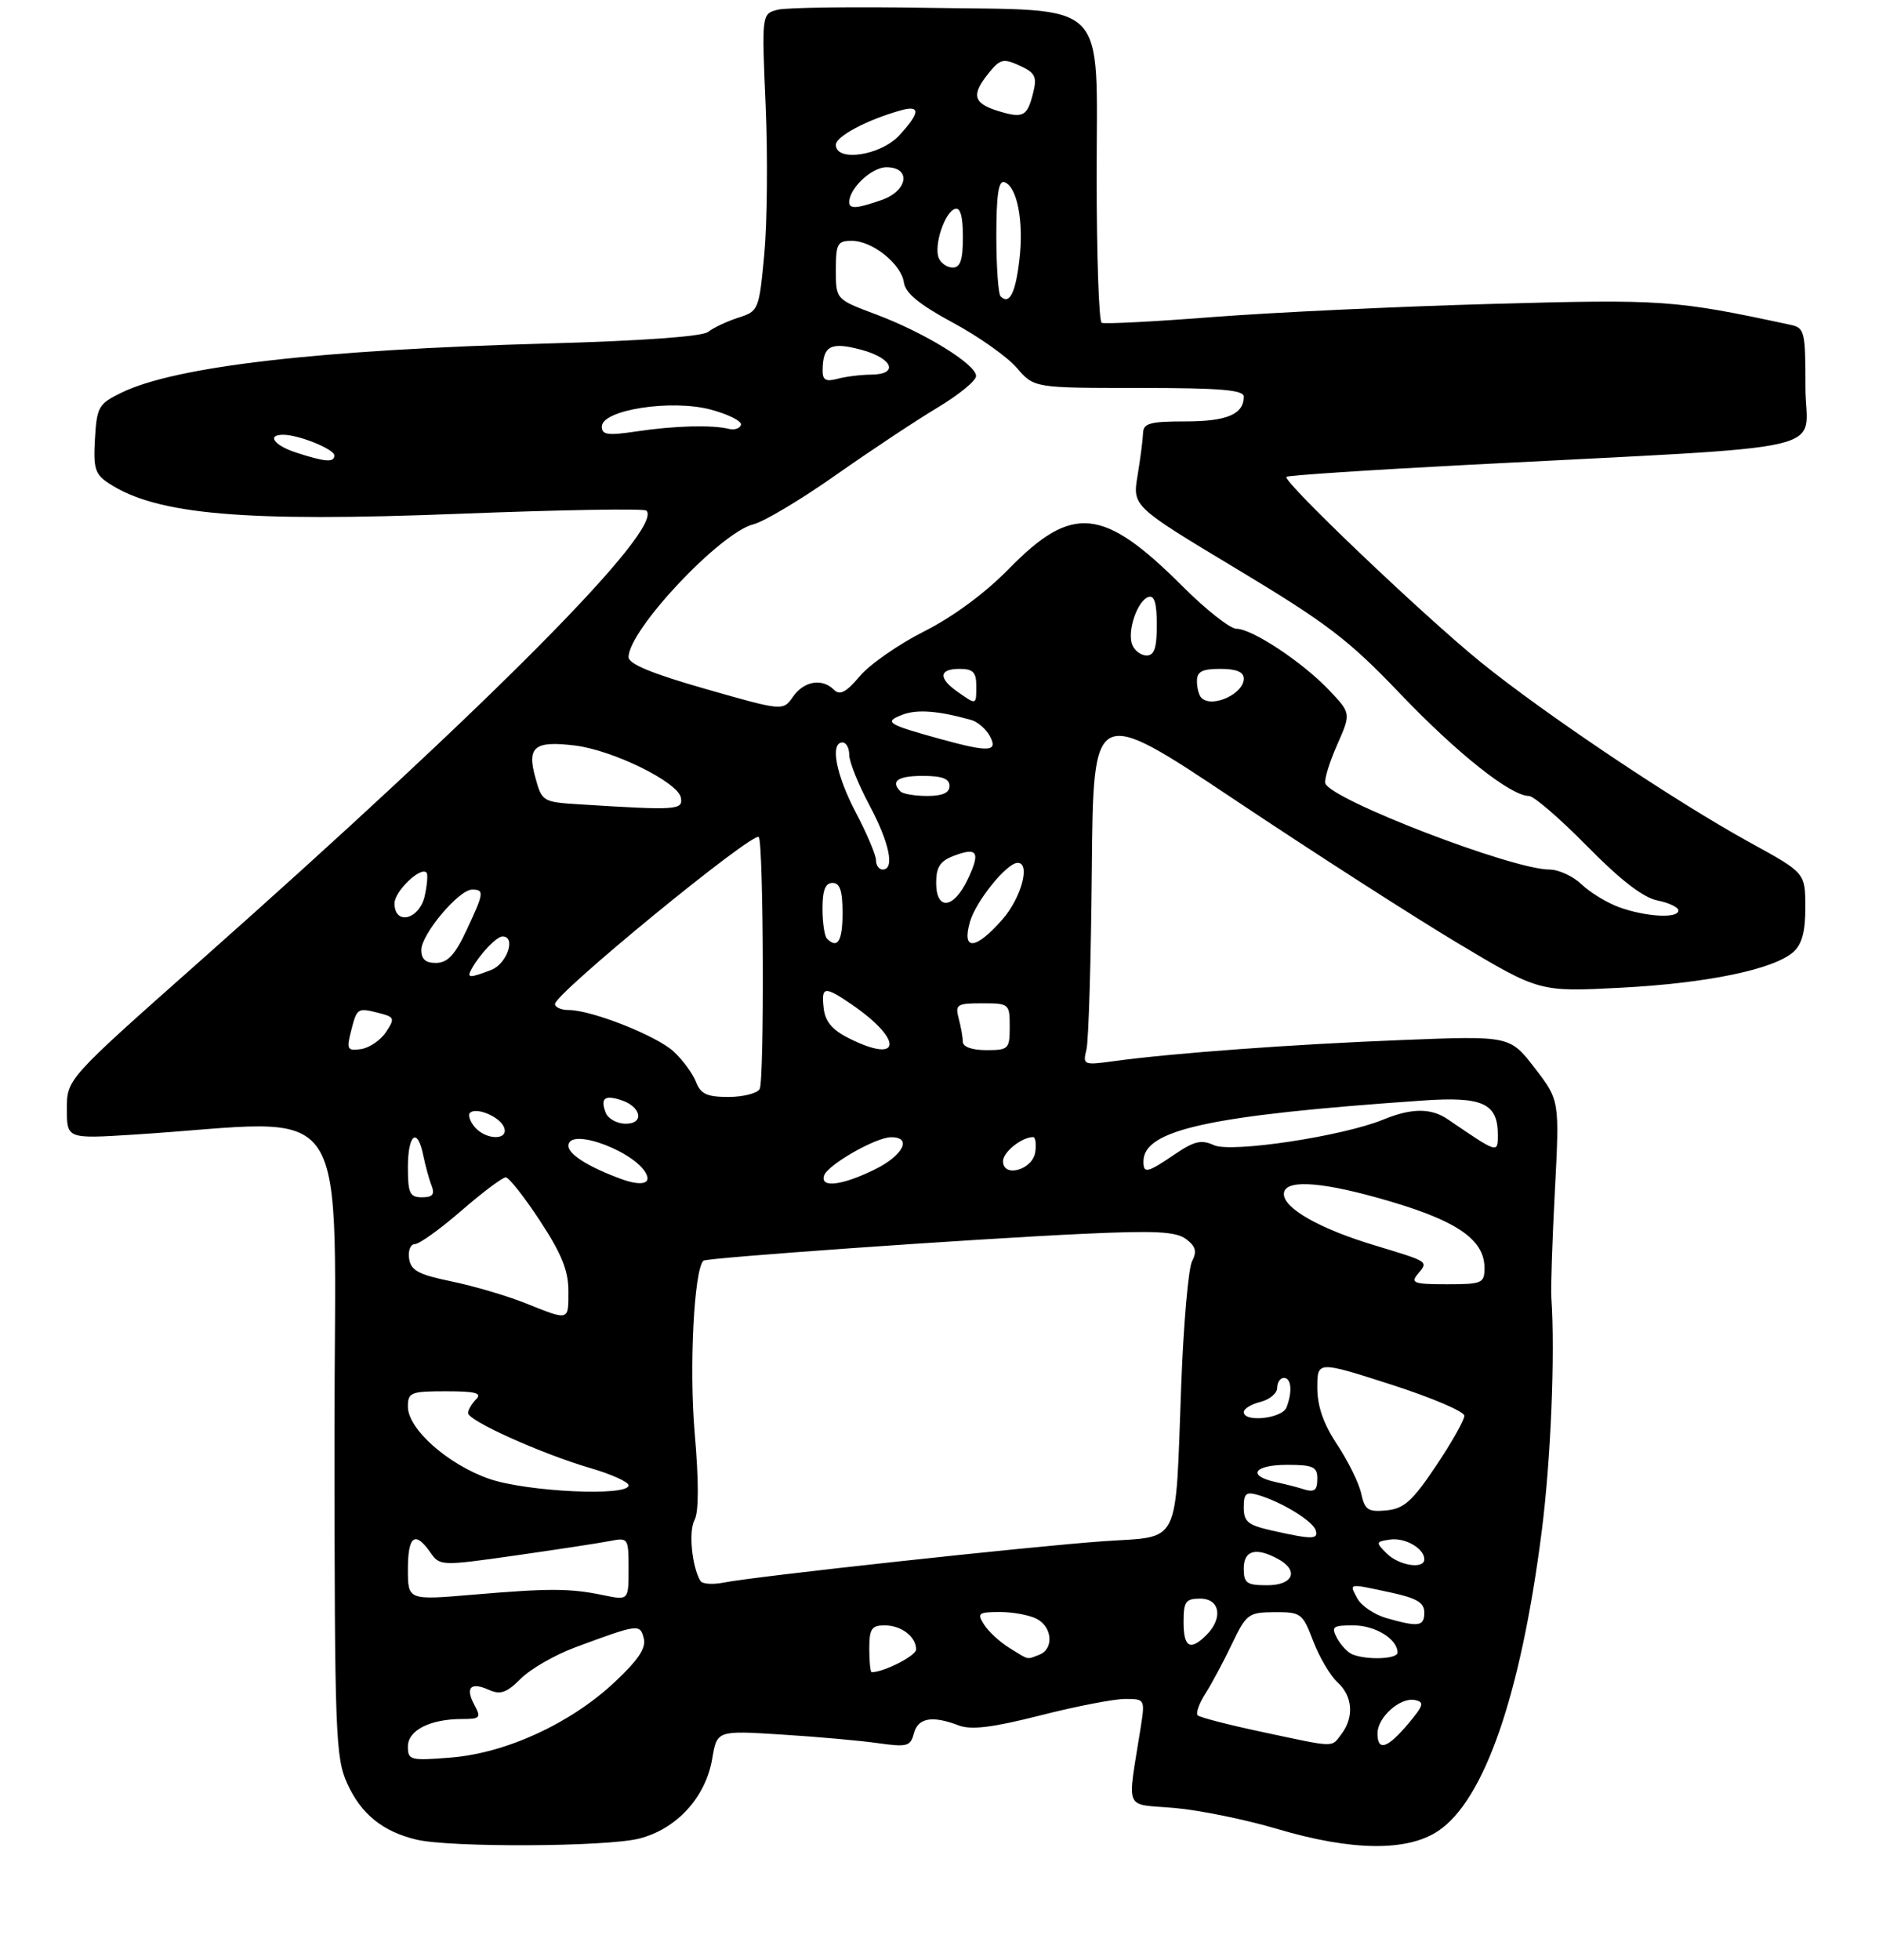 <?xml version="1.0" encoding="UTF-8" standalone="no"?>
<!DOCTYPE svg PUBLIC "-//W3C//DTD SVG 1.1//EN" "http://www.w3.org/Graphics/SVG/1.1/DTD/svg11.dtd" >
<svg xmlns="http://www.w3.org/2000/svg" xmlns:xlink="http://www.w3.org/1999/xlink" version="1.1" viewBox="0 0 281 293">
 <g >
 <path fill="currentColor"
d=" M 95.56 274.88 C 101.18 273.47 105.53 268.71 106.51 262.94 C 107.22 258.71 107.22 258.71 116.86 259.32 C 122.16 259.65 128.66 260.23 131.31 260.61 C 135.67 261.22 136.16 261.09 136.67 259.14 C 137.28 256.82 139.41 256.44 143.38 257.96 C 145.25 258.66 148.40 258.28 155.58 256.46 C 160.90 255.10 166.61 254.00 168.26 254.00 C 171.22 254.00 171.25 254.05 170.59 258.25 C 168.57 271.08 167.96 269.62 175.65 270.30 C 179.42 270.63 186.32 272.04 191.00 273.43 C 202.13 276.74 210.46 276.84 215.10 273.72 C 221.99 269.08 227.41 253.44 230.54 229.10 C 231.92 218.43 232.58 202.46 232.00 194.00 C 231.90 192.62 232.14 185.43 232.53 178.00 C 233.23 164.50 233.23 164.50 229.52 159.68 C 225.80 154.85 225.80 154.85 209.65 155.49 C 193.44 156.12 175.27 157.45 166.56 158.65 C 162.02 159.27 161.91 159.22 162.48 156.89 C 162.80 155.58 163.16 143.46 163.28 129.97 C 163.50 105.45 163.50 105.45 184.68 119.59 C 196.32 127.37 211.33 137.01 218.03 141.02 C 230.21 148.30 230.21 148.30 242.35 147.67 C 255.31 147.00 265.32 144.92 268.22 142.30 C 269.49 141.15 270.00 139.22 269.98 135.60 C 269.97 130.50 269.97 130.50 261.77 126.00 C 250.57 119.85 230.95 106.71 221.40 98.96 C 212.79 91.97 191.75 71.91 192.38 71.29 C 192.59 71.07 204.86 70.26 219.63 69.49 C 276.13 66.53 270.00 67.94 270.00 57.88 C 270.00 49.52 269.88 49.01 267.75 48.56 C 250.42 44.84 248.75 44.72 223.00 45.44 C 208.97 45.83 190.30 46.71 181.50 47.39 C 172.70 48.08 165.16 48.47 164.75 48.26 C 164.34 48.05 164.00 38.24 164.00 26.46 C 164.00 -0.60 166.23 1.63 138.67 1.17 C 127.71 0.99 117.66 1.12 116.33 1.45 C 113.91 2.06 113.91 2.06 114.50 15.78 C 114.83 23.33 114.73 33.33 114.30 38.00 C 113.51 46.36 113.45 46.52 110.40 47.50 C 108.70 48.05 106.67 49.00 105.90 49.62 C 105.02 50.31 96.08 50.96 82.00 51.35 C 47.55 52.30 26.23 54.77 18.13 58.72 C 14.74 60.38 14.48 60.84 14.20 65.60 C 13.94 70.05 14.21 70.91 16.29 72.27 C 23.43 76.95 36.46 78.08 68.78 76.81 C 83.79 76.22 96.34 76.01 96.67 76.34 C 99.34 79.01 73.49 105.08 29.75 143.83 C 10.00 161.33 10.00 161.33 10.00 165.79 C 10.00 170.26 10.00 170.26 20.00 169.63 C 53.54 167.52 50.00 162.15 50.02 215.12 C 50.04 259.46 50.17 262.77 51.94 266.67 C 54.00 271.21 57.24 273.83 62.28 275.03 C 67.32 276.23 90.62 276.12 95.56 274.88 Z  M 61.00 261.11 C 61.00 258.68 64.32 257.00 69.10 257.00 C 71.80 257.00 71.97 256.81 70.95 254.91 C 69.54 252.28 70.37 251.41 73.12 252.64 C 74.84 253.41 75.77 253.08 77.89 250.96 C 79.34 249.51 82.99 247.41 86.01 246.29 C 95.51 242.77 95.70 242.75 96.27 244.93 C 96.65 246.39 95.47 248.16 91.87 251.53 C 85.29 257.68 75.69 262.09 67.45 262.76 C 61.35 263.25 61.00 263.16 61.00 261.11 Z  M 188.59 258.90 C 183.68 257.86 179.42 256.75 179.11 256.45 C 178.81 256.14 179.32 254.67 180.27 253.19 C 181.21 251.71 183.00 248.37 184.24 245.77 C 186.39 241.28 186.70 241.05 190.61 241.02 C 194.56 241.00 194.80 241.18 196.40 245.38 C 197.32 247.79 198.96 250.55 200.04 251.53 C 202.29 253.58 202.53 256.72 200.61 259.25 C 199.06 261.29 199.92 261.32 188.59 258.90 Z  M 206.00 259.15 C 206.00 256.75 209.37 253.73 211.57 254.16 C 213.06 254.45 212.92 254.95 210.56 257.75 C 207.47 261.41 206.00 261.87 206.00 259.15 Z  M 130.00 246.50 C 130.00 243.51 130.34 243.00 132.30 243.00 C 134.80 243.00 137.00 244.69 137.00 246.60 C 137.00 247.54 132.19 250.00 130.35 250.00 C 130.16 250.00 130.00 248.43 130.00 246.50 Z  M 150.90 246.34 C 149.48 245.45 147.79 243.89 147.15 242.86 C 146.09 241.18 146.32 241.00 149.56 241.00 C 151.52 241.00 154.00 241.47 155.07 242.04 C 157.40 243.28 157.61 246.55 155.42 247.39 C 153.49 248.13 153.99 248.25 150.90 246.34 Z  M 202.24 247.33 C 201.54 247.05 200.52 245.96 199.95 244.91 C 199.04 243.20 199.29 243.00 202.39 243.00 C 205.68 243.00 209.00 245.05 209.00 247.07 C 209.00 248.04 204.43 248.22 202.24 247.33 Z  M 177.00 242.50 C 177.00 239.43 177.31 239.00 179.50 239.00 C 182.44 239.00 182.94 241.92 180.43 244.43 C 177.99 246.87 177.00 246.31 177.00 242.50 Z  M 207.27 241.89 C 205.50 241.37 203.57 240.06 202.99 238.98 C 201.75 236.66 201.51 236.70 207.95 238.08 C 211.88 238.93 213.00 239.59 213.00 241.08 C 213.00 243.17 212.15 243.29 207.27 241.89 Z  M 61.00 234.62 C 61.00 229.62 62.05 228.81 64.34 232.07 C 65.78 234.13 65.89 234.14 77.15 232.54 C 83.39 231.65 89.74 230.68 91.25 230.38 C 93.94 229.85 94.00 229.95 94.00 234.55 C 94.00 239.26 94.00 239.26 90.25 238.49 C 85.21 237.45 82.22 237.44 70.75 238.41 C 61.00 239.24 61.00 239.24 61.00 234.62 Z  M 104.74 236.35 C 103.47 234.21 102.96 228.94 103.86 227.26 C 104.51 226.05 104.52 221.55 103.88 214.14 C 103.05 204.43 103.79 189.88 105.19 188.48 C 105.63 188.04 145.12 185.25 162.00 184.46 C 172.81 183.96 175.87 184.12 177.38 185.25 C 178.82 186.34 179.03 187.10 178.26 188.58 C 177.72 189.64 176.99 197.95 176.65 207.06 C 175.73 231.56 176.69 229.61 165.15 230.41 C 154.36 231.16 112.89 235.67 108.24 236.60 C 106.59 236.93 105.02 236.82 104.74 236.35 Z  M 186.00 234.50 C 186.00 231.79 187.77 231.27 191.07 233.04 C 194.32 234.78 193.44 237.00 189.50 237.00 C 186.43 237.00 186.00 236.69 186.00 234.50 Z  M 207.38 232.25 C 205.71 230.58 205.73 230.48 207.87 230.17 C 210.13 229.84 213.00 231.50 213.00 233.12 C 213.00 234.66 209.21 234.07 207.38 232.25 Z  M 190.25 228.83 C 186.63 228.02 186.00 227.51 186.00 225.37 C 186.00 223.24 186.34 222.97 188.25 223.54 C 191.72 224.58 196.29 227.38 196.75 228.76 C 197.22 230.17 196.25 230.18 190.25 228.83 Z  M 203.56 223.27 C 203.22 221.71 201.60 218.43 199.97 215.97 C 197.92 212.88 197.01 210.26 197.00 207.48 C 197.00 203.46 197.00 203.46 207.99 206.98 C 214.03 208.92 218.98 211.02 218.99 211.66 C 218.99 212.30 217.09 215.67 214.75 219.16 C 211.21 224.44 209.97 225.55 207.34 225.81 C 204.58 226.07 204.10 225.75 203.56 223.27 Z  M 73.18 221.10 C 67.00 218.96 61.00 213.65 61.00 210.30 C 61.00 208.17 61.42 208.00 66.70 208.00 C 71.13 208.00 72.13 208.27 71.20 209.20 C 70.54 209.86 70.00 210.79 70.00 211.26 C 70.00 212.41 81.07 217.38 88.27 219.48 C 91.42 220.39 94.00 221.56 94.00 222.07 C 94.00 223.75 78.82 223.04 73.18 221.10 Z  M 194.50 222.51 C 193.95 222.33 192.26 221.90 190.75 221.57 C 186.43 220.62 187.53 219.00 192.50 219.00 C 196.33 219.00 197.00 219.30 197.00 221.00 C 197.00 222.94 196.58 223.20 194.50 222.51 Z  M 186.00 211.11 C 186.00 210.62 187.12 209.93 188.50 209.59 C 189.88 209.24 191.00 208.30 191.00 207.48 C 191.00 206.67 191.45 206.00 192.00 206.00 C 193.12 206.00 193.31 208.04 192.39 210.42 C 191.75 212.08 186.00 212.70 186.00 211.11 Z  M 78.50 194.80 C 75.75 193.71 70.80 192.25 67.50 191.57 C 62.59 190.56 61.44 189.94 61.18 188.17 C 61.00 186.98 61.39 186.00 62.04 186.00 C 62.70 186.00 65.83 183.75 69.00 181.00 C 72.17 178.25 75.16 176.01 75.64 176.02 C 76.11 176.03 78.41 178.95 80.75 182.51 C 83.97 187.41 85.00 189.95 85.00 192.99 C 85.00 197.54 85.21 197.48 78.50 194.80 Z  M 212.02 190.48 C 213.62 188.55 213.81 188.68 205.50 186.16 C 197.35 183.70 192.00 180.66 192.00 178.51 C 192.00 176.38 196.96 176.56 205.89 179.04 C 217.59 182.28 222.00 185.16 222.00 189.57 C 222.00 191.85 221.66 192.00 216.38 192.00 C 211.45 192.00 210.91 191.81 212.02 190.48 Z  M 61.00 174.50 C 61.00 169.53 62.44 168.44 63.30 172.75 C 63.61 174.26 64.16 176.29 64.54 177.25 C 65.05 178.58 64.70 179.00 63.11 179.00 C 61.28 179.00 61.00 178.41 61.00 174.50 Z  M 93.00 176.30 C 88.12 174.53 85.00 172.59 85.00 171.31 C 85.00 168.32 95.63 172.39 96.77 175.81 C 97.18 177.04 95.61 177.24 93.00 176.30 Z  M 123.24 175.75 C 123.77 174.15 130.95 170.04 133.25 170.02 C 136.51 169.99 135.03 172.81 130.68 174.91 C 125.83 177.26 122.63 177.62 123.24 175.75 Z  M 150.00 173.60 C 150.00 172.24 152.80 170.00 154.50 170.00 C 154.85 170.00 155.00 171.01 154.82 172.25 C 154.44 174.90 150.00 176.15 150.00 173.60 Z  M 171.00 173.65 C 171.00 168.90 180.81 166.75 212.66 164.54 C 221.74 163.90 224.00 164.93 224.00 169.69 C 224.00 172.46 224.04 172.47 216.53 167.35 C 214.01 165.63 211.12 165.64 206.87 167.38 C 200.82 169.87 184.14 172.39 181.55 171.21 C 179.66 170.34 178.59 170.60 175.67 172.58 C 171.56 175.37 171.00 175.50 171.00 173.65 Z  M 70.98 168.48 C 70.28 167.64 69.97 166.70 70.28 166.38 C 71.21 165.46 74.77 166.96 75.38 168.54 C 76.14 170.52 72.64 170.47 70.98 168.48 Z  M 90.58 166.36 C 89.76 164.21 90.39 163.67 92.83 164.45 C 95.89 165.42 96.43 168.00 93.58 168.00 C 92.28 168.00 90.93 167.26 90.58 166.36 Z  M 104.08 161.75 C 103.60 160.51 102.11 158.48 100.77 157.23 C 98.21 154.85 88.48 151.00 85.02 151.00 C 83.91 151.00 83.00 150.59 83.00 150.10 C 83.00 148.53 112.61 124.28 113.47 125.14 C 114.19 125.86 114.32 161.68 113.60 162.83 C 113.21 163.47 111.10 164.00 108.92 164.00 C 105.73 164.00 104.78 163.56 104.08 161.75 Z  M 52.45 154.34 C 53.37 150.68 53.43 150.64 56.55 151.42 C 59.02 152.04 59.09 152.23 57.73 154.29 C 56.93 155.51 55.25 156.65 54.01 156.84 C 51.97 157.14 51.81 156.88 52.45 154.34 Z  M 127.00 155.25 C 124.47 153.99 123.41 152.74 123.18 150.75 C 122.80 147.44 123.27 147.37 127.35 150.16 C 135.10 155.45 134.85 159.17 127.00 155.25 Z  M 143.99 155.75 C 143.98 155.06 143.70 153.49 143.37 152.25 C 142.82 150.18 143.10 150.00 146.88 150.00 C 150.92 150.00 151.00 150.07 151.00 153.50 C 151.00 156.83 150.83 157.00 147.50 157.00 C 145.37 157.00 143.99 156.51 143.99 155.75 Z  M 70.59 144.75 C 71.85 142.53 74.29 140.00 75.15 140.00 C 77.23 140.00 75.82 144.12 73.43 145.02 C 70.10 146.29 69.74 146.26 70.59 144.75 Z  M 63.00 142.03 C 63.00 139.68 68.62 133.00 70.60 133.00 C 72.46 133.00 72.39 133.48 69.75 139.11 C 68.06 142.73 66.94 143.93 65.25 143.96 C 63.67 143.99 63.00 143.42 63.00 142.03 Z  M 123.67 140.33 C 123.30 139.97 123.00 137.94 123.00 135.83 C 123.00 133.09 123.43 132.00 124.50 132.00 C 125.61 132.00 126.00 133.17 126.00 136.50 C 126.00 140.70 125.26 141.92 123.67 140.33 Z  M 145.05 137.83 C 145.94 134.72 150.57 129.00 152.19 129.00 C 154.15 129.00 152.73 134.24 149.90 137.47 C 145.88 142.04 143.80 142.20 145.05 137.83 Z  M 59.00 135.06 C 59.00 133.26 62.87 129.53 63.78 130.45 C 64.01 130.67 63.89 132.24 63.52 133.93 C 62.74 137.48 59.00 138.42 59.00 135.06 Z  M 242.16 135.64 C 240.32 134.97 237.78 133.43 236.52 132.21 C 235.25 131.00 233.09 130.00 231.71 130.00 C 226.16 130.00 199.02 119.56 198.20 117.11 C 198.02 116.55 198.81 113.97 199.96 111.37 C 202.05 106.64 202.05 106.64 198.77 103.19 C 194.81 99.01 187.25 94.00 184.90 94.00 C 183.96 94.00 180.33 91.14 176.84 87.65 C 164.99 75.81 160.37 75.34 150.89 85.03 C 147.32 88.68 142.52 92.22 138.21 94.39 C 134.39 96.32 130.06 99.33 128.58 101.09 C 126.56 103.49 125.60 104.00 124.74 103.14 C 122.95 101.35 120.26 101.80 118.60 104.15 C 117.10 106.31 117.10 106.31 105.55 103.01 C 97.53 100.72 94.00 99.27 94.00 98.24 C 94.00 94.19 107.73 79.59 112.69 78.38 C 114.24 78.00 119.78 74.69 125.00 71.02 C 130.22 67.35 137.07 62.81 140.22 60.93 C 143.37 59.04 145.96 56.93 145.97 56.23 C 146.01 54.49 138.26 49.72 130.99 47.00 C 125.00 44.76 125.00 44.76 125.00 40.38 C 125.00 36.44 125.24 36.00 127.37 36.00 C 130.46 36.00 134.78 39.45 135.18 42.25 C 135.41 43.83 137.51 45.55 142.50 48.24 C 146.35 50.31 150.66 53.36 152.07 55.01 C 154.65 58.00 154.65 58.00 170.32 58.00 C 182.52 58.00 186.00 58.29 186.00 59.30 C 186.00 61.93 183.49 63.00 177.30 63.00 C 171.99 63.00 170.99 63.27 170.94 64.75 C 170.91 65.71 170.54 68.57 170.12 71.10 C 169.36 75.69 169.36 75.69 184.93 85.05 C 198.43 93.16 201.68 95.64 209.35 103.67 C 217.88 112.61 225.93 119.00 228.65 119.00 C 229.37 119.00 233.28 122.37 237.34 126.50 C 242.33 131.57 245.73 134.20 247.86 134.62 C 249.59 134.97 251.00 135.64 251.00 136.12 C 251.00 137.35 246.15 137.08 242.16 135.64 Z  M 140.00 131.98 C 140.00 129.63 140.59 128.73 142.64 127.95 C 146.21 126.59 146.66 127.39 144.70 131.51 C 142.60 135.91 140.00 136.17 140.00 131.98 Z  M 131.00 128.60 C 131.00 127.83 129.65 124.64 128.00 121.50 C 125.01 115.82 124.10 111.00 126.00 111.00 C 126.55 111.00 127.00 111.84 127.00 112.86 C 127.00 113.88 128.35 117.25 130.00 120.34 C 133.02 126.00 133.85 130.00 132.00 130.00 C 131.45 130.00 131.00 129.37 131.00 128.60 Z  M 86.78 120.26 C 81.15 119.91 81.05 119.85 80.06 116.25 C 78.78 111.63 79.92 110.72 86.00 111.46 C 91.68 112.16 101.40 116.94 101.82 119.25 C 102.17 121.11 101.26 121.17 86.78 120.26 Z  M 134.67 118.33 C 133.12 116.79 134.25 116.00 138.00 116.00 C 140.89 116.00 142.00 116.42 142.00 117.50 C 142.00 118.53 140.96 119.00 138.67 119.00 C 136.83 119.00 135.03 118.70 134.67 118.33 Z  M 140.72 110.51 C 132.67 108.29 132.12 107.95 134.94 106.86 C 137.14 106.01 140.33 106.26 145.25 107.64 C 146.21 107.91 147.47 109.00 148.04 110.07 C 149.29 112.40 147.92 112.49 140.72 110.51 Z  M 143.22 103.44 C 140.29 101.39 140.41 100.00 143.50 100.00 C 145.50 100.00 146.00 100.50 146.00 102.50 C 146.00 105.45 146.06 105.43 143.22 103.44 Z  M 179.67 104.33 C 179.30 103.97 179.00 102.84 179.00 101.83 C 179.00 100.40 179.77 100.00 182.50 100.00 C 184.91 100.00 186.00 100.46 186.00 101.46 C 186.00 103.75 181.24 105.91 179.67 104.33 Z  M 169.32 96.38 C 168.54 94.35 170.09 89.80 171.75 89.25 C 172.63 88.96 173.00 90.20 173.00 93.42 C 173.00 96.87 172.62 98.00 171.47 98.00 C 170.63 98.00 169.66 97.27 169.32 96.38 Z  M 44.25 67.65 C 40.98 66.58 39.85 65.00 42.35 65.00 C 44.68 65.00 50.00 67.15 50.00 68.10 C 50.00 69.18 48.58 69.07 44.25 67.65 Z  M 90.00 63.78 C 90.00 61.27 100.39 59.66 106.31 61.24 C 108.95 61.95 110.98 62.98 110.81 63.52 C 110.64 64.06 109.83 64.33 109.00 64.12 C 106.52 63.50 100.81 63.65 95.25 64.49 C 90.90 65.14 90.00 65.02 90.00 63.78 Z  M 123.02 55.37 C 123.05 51.69 124.21 51.07 128.76 52.28 C 133.53 53.55 134.50 55.99 130.25 56.01 C 128.74 56.02 126.49 56.30 125.25 56.63 C 123.50 57.10 123.00 56.82 123.02 55.37 Z  M 149.64 44.31 C 149.29 43.95 149.00 39.88 149.00 35.25 C 149.00 29.17 149.33 26.94 150.20 27.23 C 152.10 27.87 153.12 33.05 152.46 38.73 C 151.88 43.81 150.96 45.62 149.64 44.31 Z  M 140.37 38.53 C 139.65 36.63 141.28 31.74 142.81 31.23 C 143.61 30.96 144.00 32.32 144.00 35.42 C 144.00 38.87 143.62 40.00 142.47 40.00 C 141.63 40.00 140.68 39.34 140.37 38.53 Z  M 127.00 30.22 C 127.00 28.16 130.36 25.00 132.56 25.00 C 136.30 25.00 135.79 28.53 131.85 29.90 C 128.12 31.20 127.00 31.28 127.00 30.22 Z  M 125.00 21.65 C 125.00 20.38 129.71 17.89 134.75 16.49 C 137.69 15.67 137.60 16.88 134.46 20.26 C 131.67 23.27 125.00 24.25 125.00 21.65 Z  M 149.25 16.59 C 145.53 15.44 145.22 14.18 147.88 10.90 C 149.57 8.82 150.05 8.70 152.48 9.81 C 154.79 10.86 155.10 11.47 154.53 13.78 C 153.63 17.44 153.04 17.75 149.25 16.59 Z "/>
</g>
</svg>